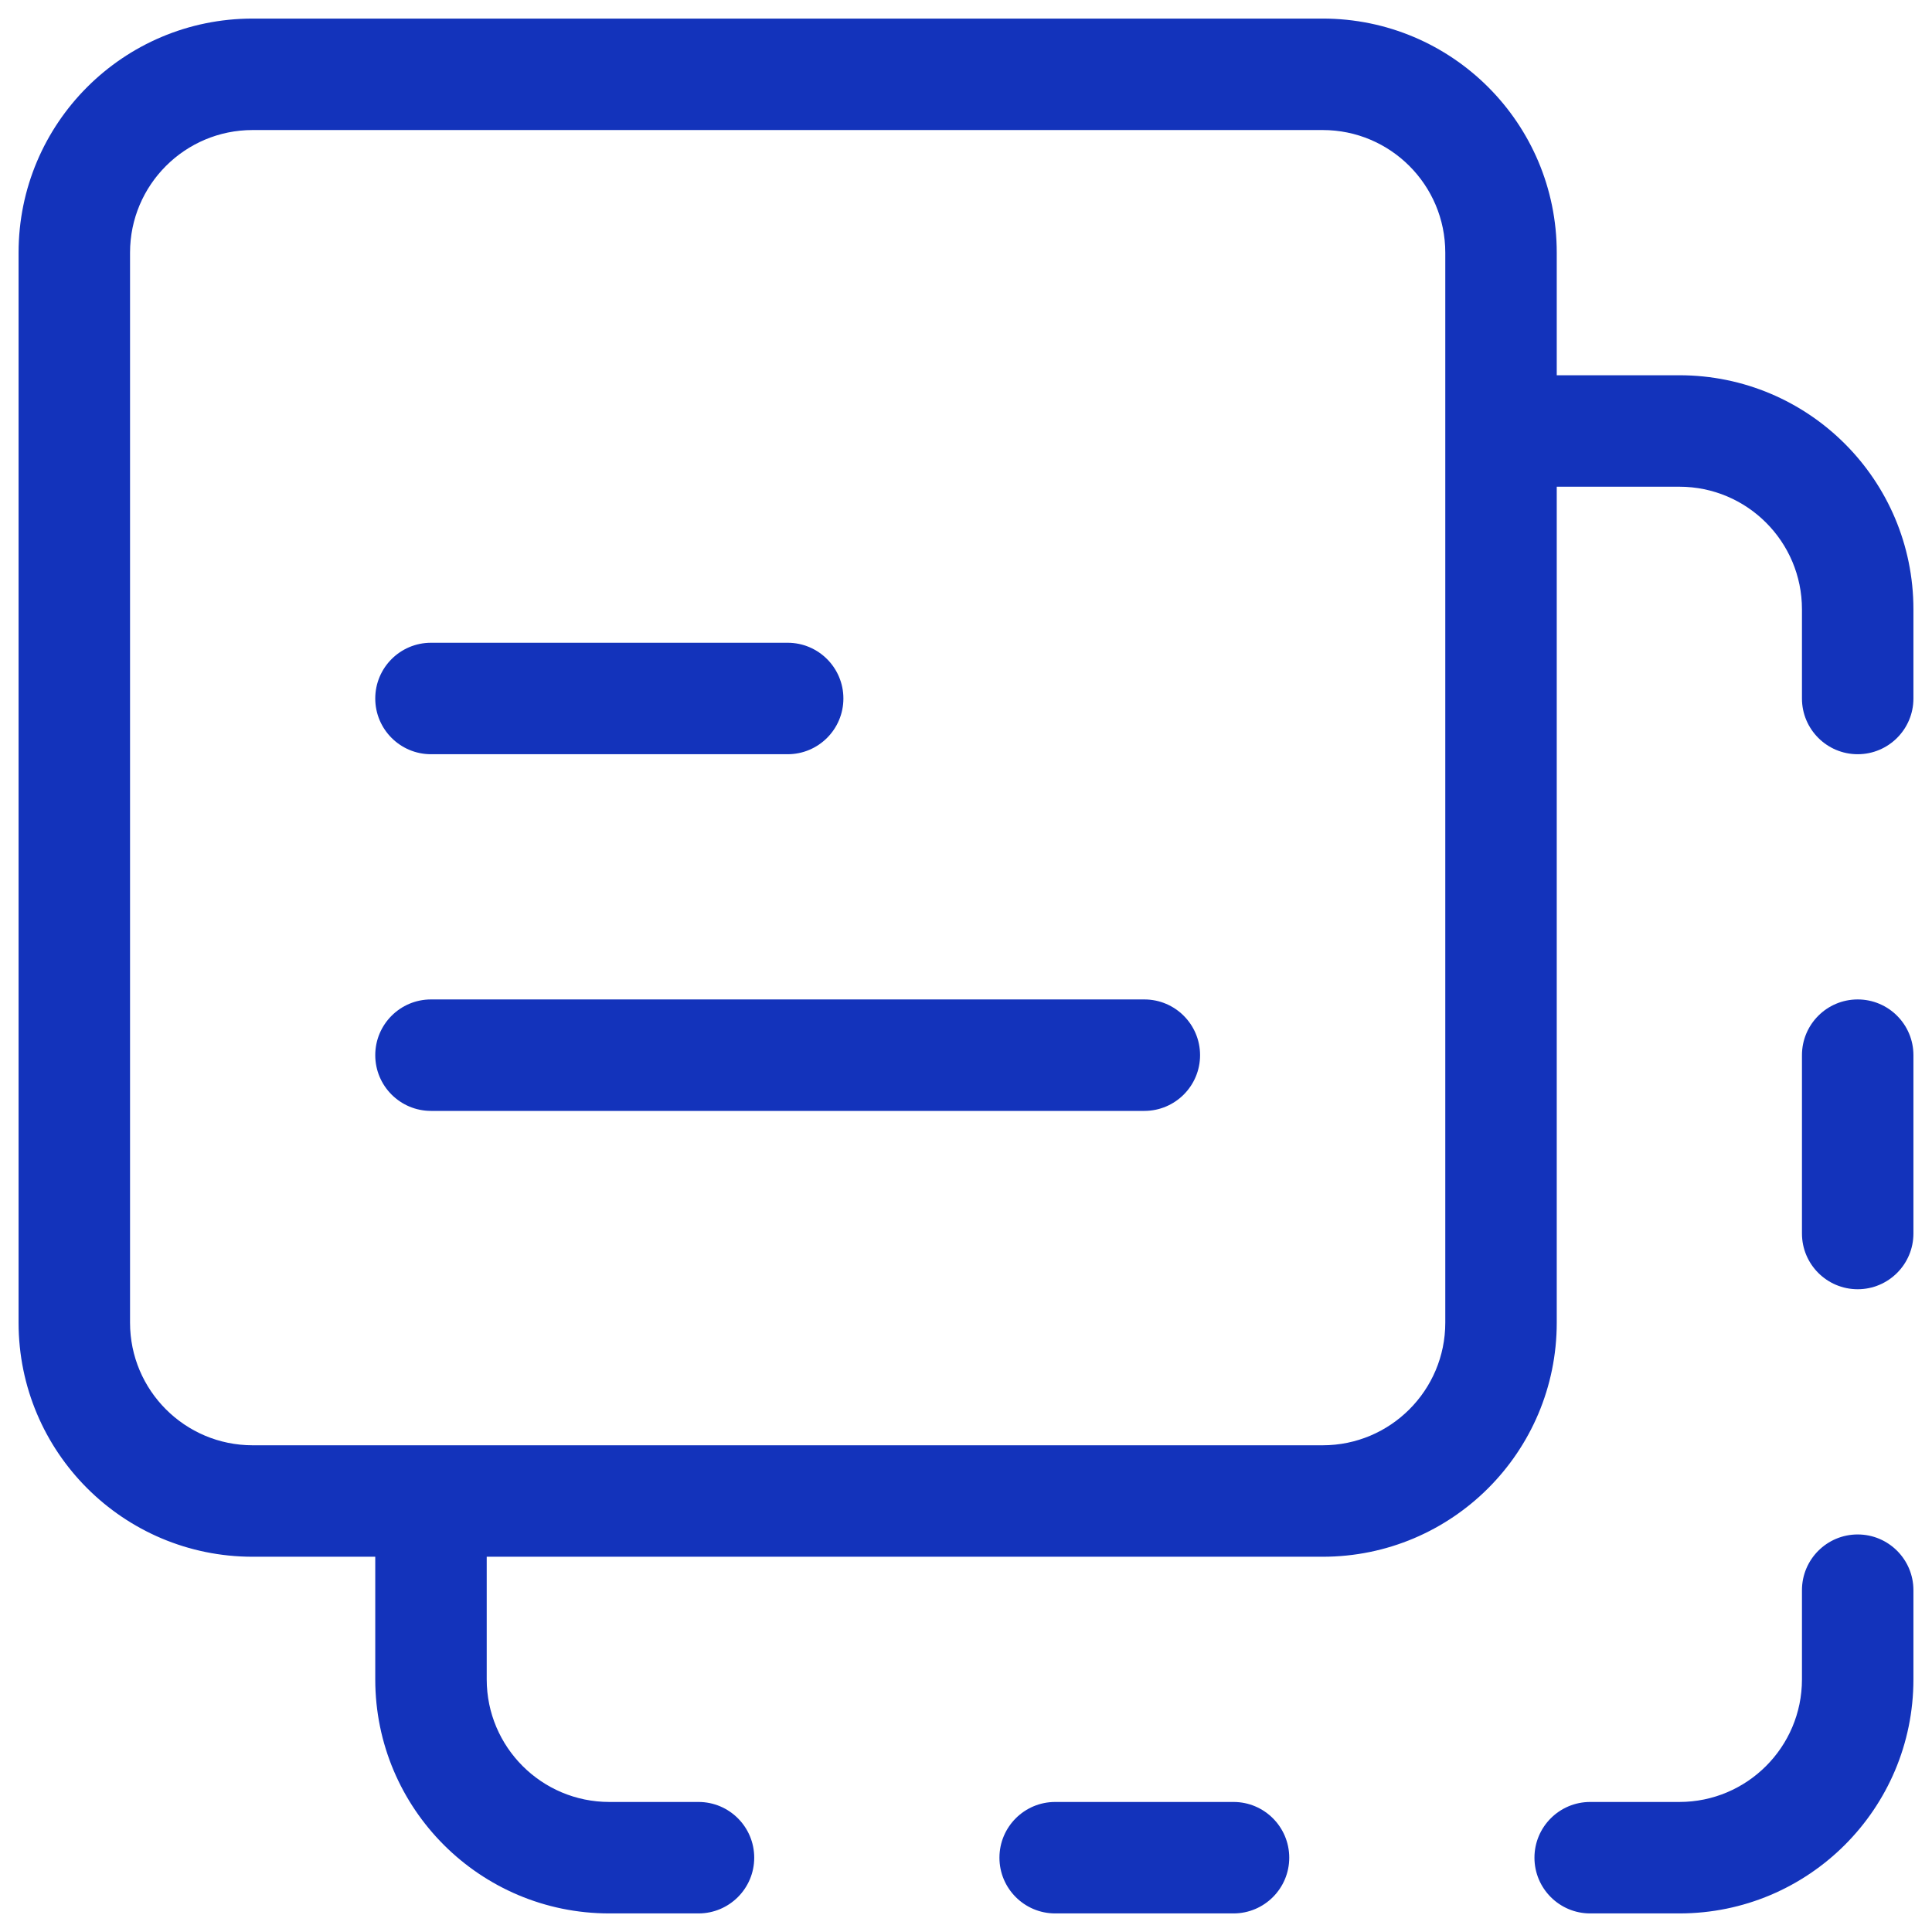 <svg width="26" height="26" viewBox="0 0 26 26" fill="none" xmlns="http://www.w3.org/2000/svg">
<path fill-rule="evenodd" clip-rule="evenodd" d="M0.25 3.4C0.25 1.66 1.66 0.25 3.4 0.25L17.8 0.25C19.54 0.25 20.95 1.66 20.95 3.4V5.05L22.6 5.05C24.34 5.05 25.75 6.46 25.75 8.2V9.4C25.75 9.814 25.414 10.15 25 10.15C24.586 10.15 24.25 9.814 24.25 9.4V8.2C24.25 7.289 23.511 6.55 22.6 6.55L20.95 6.55V17.8C20.95 19.54 19.54 20.95 17.8 20.95H6.55L6.55 22.6C6.55 23.511 7.289 24.25 8.2 24.25H9.4C9.814 24.25 10.15 24.586 10.15 25C10.15 25.414 9.814 25.75 9.4 25.75H8.2C6.46 25.75 5.05 24.34 5.05 22.6L5.05 20.95H3.4C1.66 20.95 0.25 19.54 0.25 17.8L0.25 3.4ZM3.4 1.75C2.489 1.75 1.75 2.489 1.75 3.4L1.75 17.8C1.75 18.711 2.489 19.45 3.4 19.45H17.8C18.711 19.45 19.45 18.711 19.45 17.8V3.4C19.45 2.489 18.711 1.75 17.8 1.75L3.4 1.75ZM5.05 9.4C5.05 8.986 5.386 8.65 5.8 8.65L10.6 8.65C11.014 8.65 11.35 8.986 11.35 9.4C11.35 9.814 11.014 10.15 10.6 10.15L5.8 10.15C5.386 10.15 5.05 9.814 5.05 9.4ZM5.05 14.2C5.05 13.786 5.386 13.45 5.8 13.45L15.4 13.45C15.814 13.45 16.15 13.786 16.15 14.2C16.15 14.614 15.814 14.95 15.4 14.95L5.8 14.95C5.386 14.95 5.05 14.614 5.05 14.2ZM25 13.45C25.414 13.45 25.75 13.786 25.75 14.2V16.6C25.75 17.014 25.414 17.35 25 17.35C24.586 17.35 24.25 17.014 24.25 16.6V14.2C24.25 13.786 24.586 13.45 25 13.45ZM25 20.65C25.414 20.65 25.75 20.986 25.75 21.4V22.6C25.75 24.34 24.34 25.75 22.6 25.75H21.4C20.986 25.75 20.65 25.414 20.65 25C20.65 24.586 20.986 24.25 21.4 24.25H22.6C23.511 24.25 24.25 23.511 24.25 22.6V21.4C24.25 20.986 24.586 20.65 25 20.65ZM13.45 25C13.45 24.586 13.786 24.25 14.2 24.25H16.6C17.014 24.25 17.35 24.586 17.35 25C17.35 25.414 17.014 25.75 16.6 25.75H14.2C13.786 25.75 13.45 25.414 13.45 25Z" fill="#1333BB"/>
</svg>
